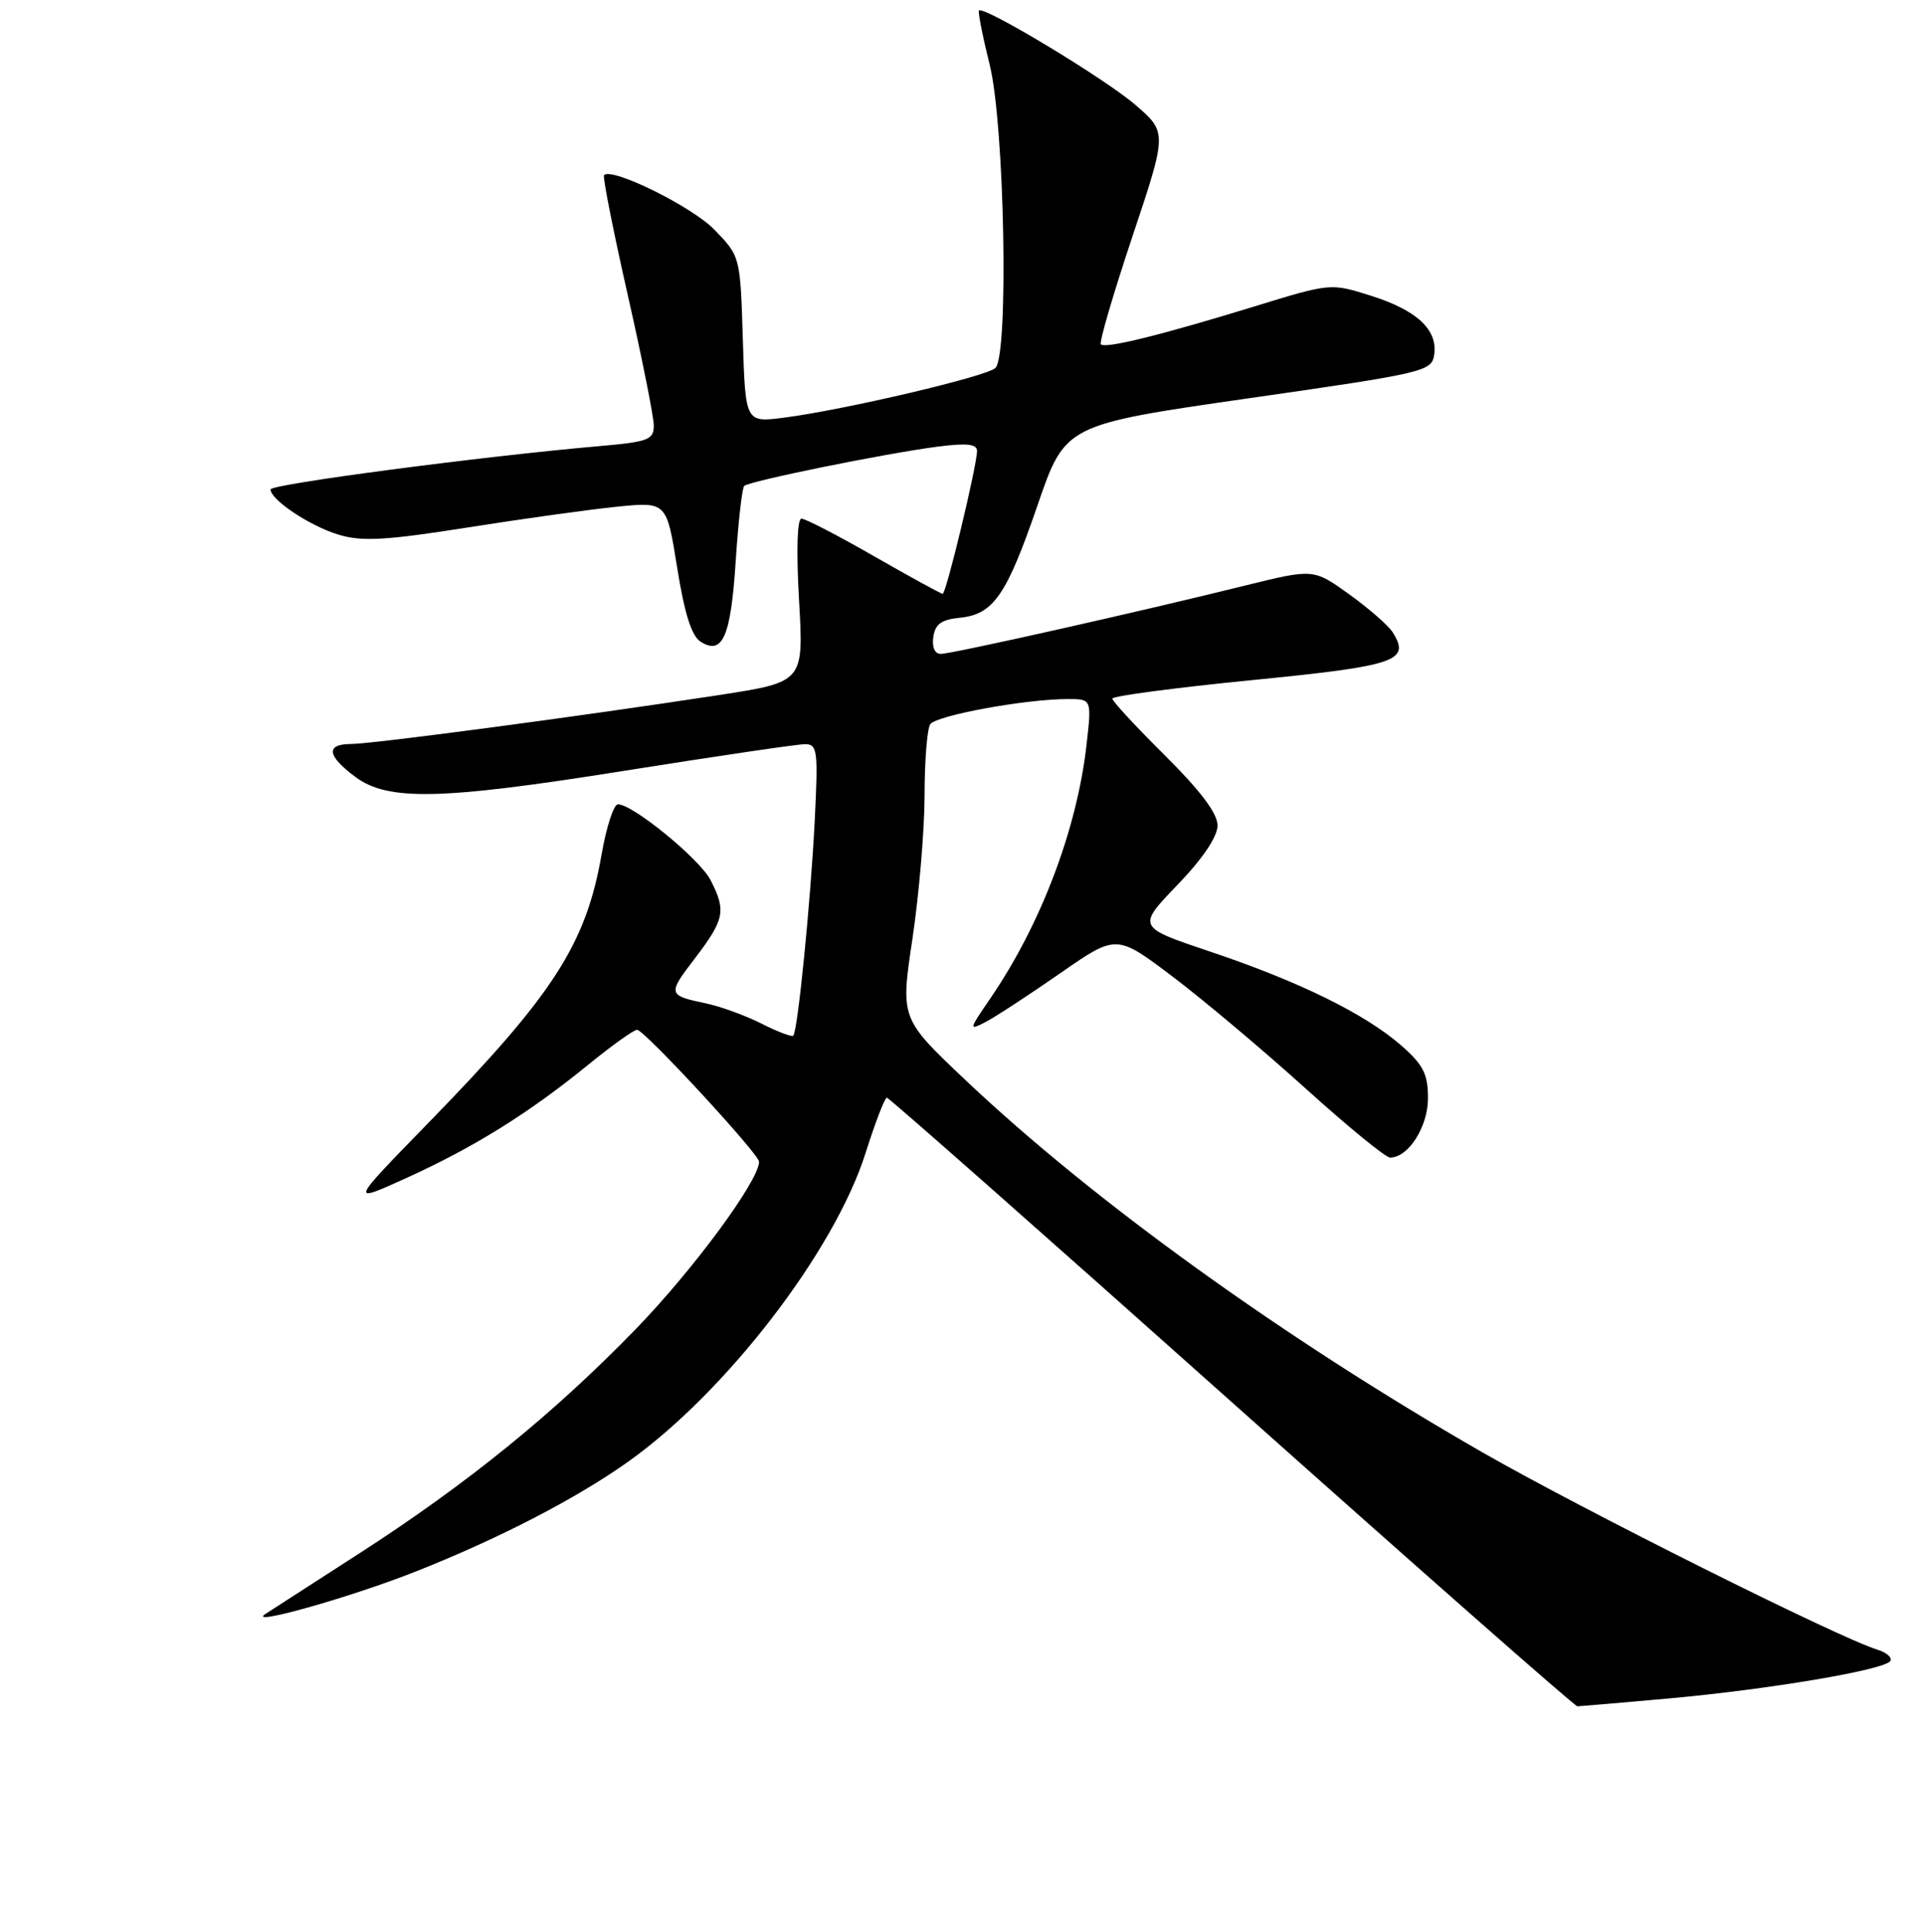 <?xml version="1.0" encoding="UTF-8" standalone="no"?>
<!DOCTYPE svg PUBLIC "-//W3C//DTD SVG 1.1//EN" "http://www.w3.org/Graphics/SVG/1.1/DTD/svg11.dtd" >
<svg xmlns="http://www.w3.org/2000/svg" xmlns:xlink="http://www.w3.org/1999/xlink" version="1.1" viewBox="0 0 256 257">
 <g >
 <path fill="currentColor"
d=" M 222.00 225.96 C 235.40 224.75 250.79 222.15 251.52 220.97 C 251.80 220.51 251.01 219.83 249.76 219.45 C 244.69 217.90 210.56 200.85 197.24 193.21 C 170.86 178.07 145.48 159.80 128.42 143.65 C 119.81 135.50 119.81 135.50 121.41 124.87 C 122.28 119.03 123.01 110.48 123.02 105.87 C 123.02 101.27 123.36 96.99 123.77 96.36 C 124.52 95.19 136.43 93.00 142.07 93.00 C 145.26 93.00 145.26 93.00 144.57 99.09 C 143.29 110.36 138.48 123.03 131.75 132.85 C 128.90 137.01 128.87 137.14 131.14 135.96 C 132.44 135.29 136.88 132.38 141.02 129.51 C 148.54 124.28 148.54 124.28 155.94 129.86 C 160.01 132.93 167.97 139.62 173.62 144.72 C 179.27 149.83 184.37 154.00 184.95 154.00 C 187.39 154.00 190.00 149.92 190.00 146.10 C 190.00 142.89 189.38 141.66 186.46 139.10 C 181.68 134.91 172.90 130.59 161.08 126.62 C 151.28 123.33 151.28 123.33 156.64 117.75 C 160.04 114.22 162.00 111.31 162.00 109.81 C 162.00 108.21 159.73 105.20 155.00 100.50 C 151.15 96.68 148.00 93.28 148.00 92.94 C 148.00 92.60 156.37 91.49 166.60 90.48 C 185.87 88.57 187.71 87.94 185.30 84.11 C 184.75 83.23 182.15 80.96 179.53 79.07 C 174.77 75.65 174.77 75.65 165.63 77.91 C 151.73 81.36 126.67 86.99 125.18 86.99 C 124.38 87.00 123.99 86.11 124.18 84.75 C 124.42 83.04 125.26 82.43 127.65 82.19 C 132.18 81.75 133.91 79.26 138.05 67.22 C 141.73 56.50 141.73 56.50 166.12 52.99 C 189.69 49.61 190.51 49.41 190.83 47.16 C 191.30 43.85 188.51 41.26 182.37 39.33 C 177.05 37.65 177.04 37.65 166.77 40.81 C 154.38 44.61 147.08 46.41 146.48 45.81 C 146.23 45.56 148.12 39.12 150.67 31.48 C 155.31 17.60 155.31 17.60 151.03 13.92 C 147.00 10.45 130.91 0.75 130.26 1.40 C 130.10 1.57 130.74 4.81 131.68 8.60 C 133.66 16.50 134.24 47.16 132.45 48.95 C 131.33 50.07 112.48 54.50 104.34 55.56 C 99.18 56.23 99.18 56.23 98.84 45.17 C 98.50 34.11 98.50 34.11 95.05 30.55 C 92.08 27.49 81.44 22.23 80.37 23.30 C 80.17 23.50 81.57 30.60 83.49 39.08 C 85.41 47.56 86.99 55.45 86.99 56.61 C 87.00 58.50 86.26 58.78 79.75 59.35 C 64.00 60.72 36.00 64.42 36.00 65.11 C 36.00 66.50 41.26 70.00 45.08 71.14 C 48.17 72.07 51.36 71.89 62.19 70.18 C 69.51 69.02 78.47 67.78 82.10 67.41 C 88.70 66.75 88.70 66.75 90.10 75.52 C 91.08 81.63 92.02 84.62 93.22 85.37 C 96.15 87.22 97.24 84.71 97.89 74.64 C 98.23 69.43 98.74 64.93 99.02 64.65 C 99.67 64.00 117.76 60.33 124.75 59.42 C 128.66 58.92 130.00 59.06 130.00 60.00 C 130.00 61.91 125.89 79.00 125.43 79.00 C 125.21 79.00 121.10 76.75 116.30 74.00 C 111.51 71.25 107.16 69.00 106.64 69.00 C 106.07 69.00 105.94 73.27 106.32 79.87 C 106.94 90.73 106.94 90.73 95.72 92.46 C 77.11 95.31 49.68 98.96 46.67 98.98 C 43.30 99.00 43.51 100.54 47.27 103.35 C 51.61 106.59 58.65 106.43 82.91 102.57 C 95.24 100.61 106.13 99.00 107.12 99.00 C 108.77 99.00 108.87 99.86 108.40 109.25 C 107.84 120.16 106.14 137.19 105.55 137.78 C 105.35 137.98 103.46 137.26 101.35 136.19 C 99.23 135.12 95.92 133.91 94.00 133.50 C 88.81 132.41 88.78 132.30 92.54 127.39 C 96.41 122.31 96.64 121.13 94.53 117.06 C 93.08 114.26 84.20 107.00 82.22 107.00 C 81.66 107.00 80.69 109.99 80.05 113.64 C 77.97 125.60 73.66 132.29 57.05 149.33 C 46.50 160.15 46.50 160.15 54.11 156.70 C 63.08 152.62 70.35 148.10 78.24 141.67 C 81.39 139.10 84.33 137.00 84.77 137.00 C 85.72 137.00 101.00 153.53 101.00 154.55 C 101.00 157.05 92.22 168.96 84.57 176.84 C 73.66 188.07 62.18 197.39 47.85 206.63 C 41.99 210.41 36.37 214.04 35.35 214.69 C 32.59 216.47 46.77 212.47 55.46 209.01 C 66.46 204.65 76.64 199.38 83.55 194.48 C 96.59 185.23 111.04 166.45 115.17 153.39 C 116.45 149.35 117.72 146.04 118.00 146.03 C 118.28 146.03 138.92 164.25 163.88 186.52 C 188.84 208.78 209.54 227.00 209.88 227.00 C 210.22 226.99 215.68 226.53 222.00 225.96 Z "/>
</g>
</svg>